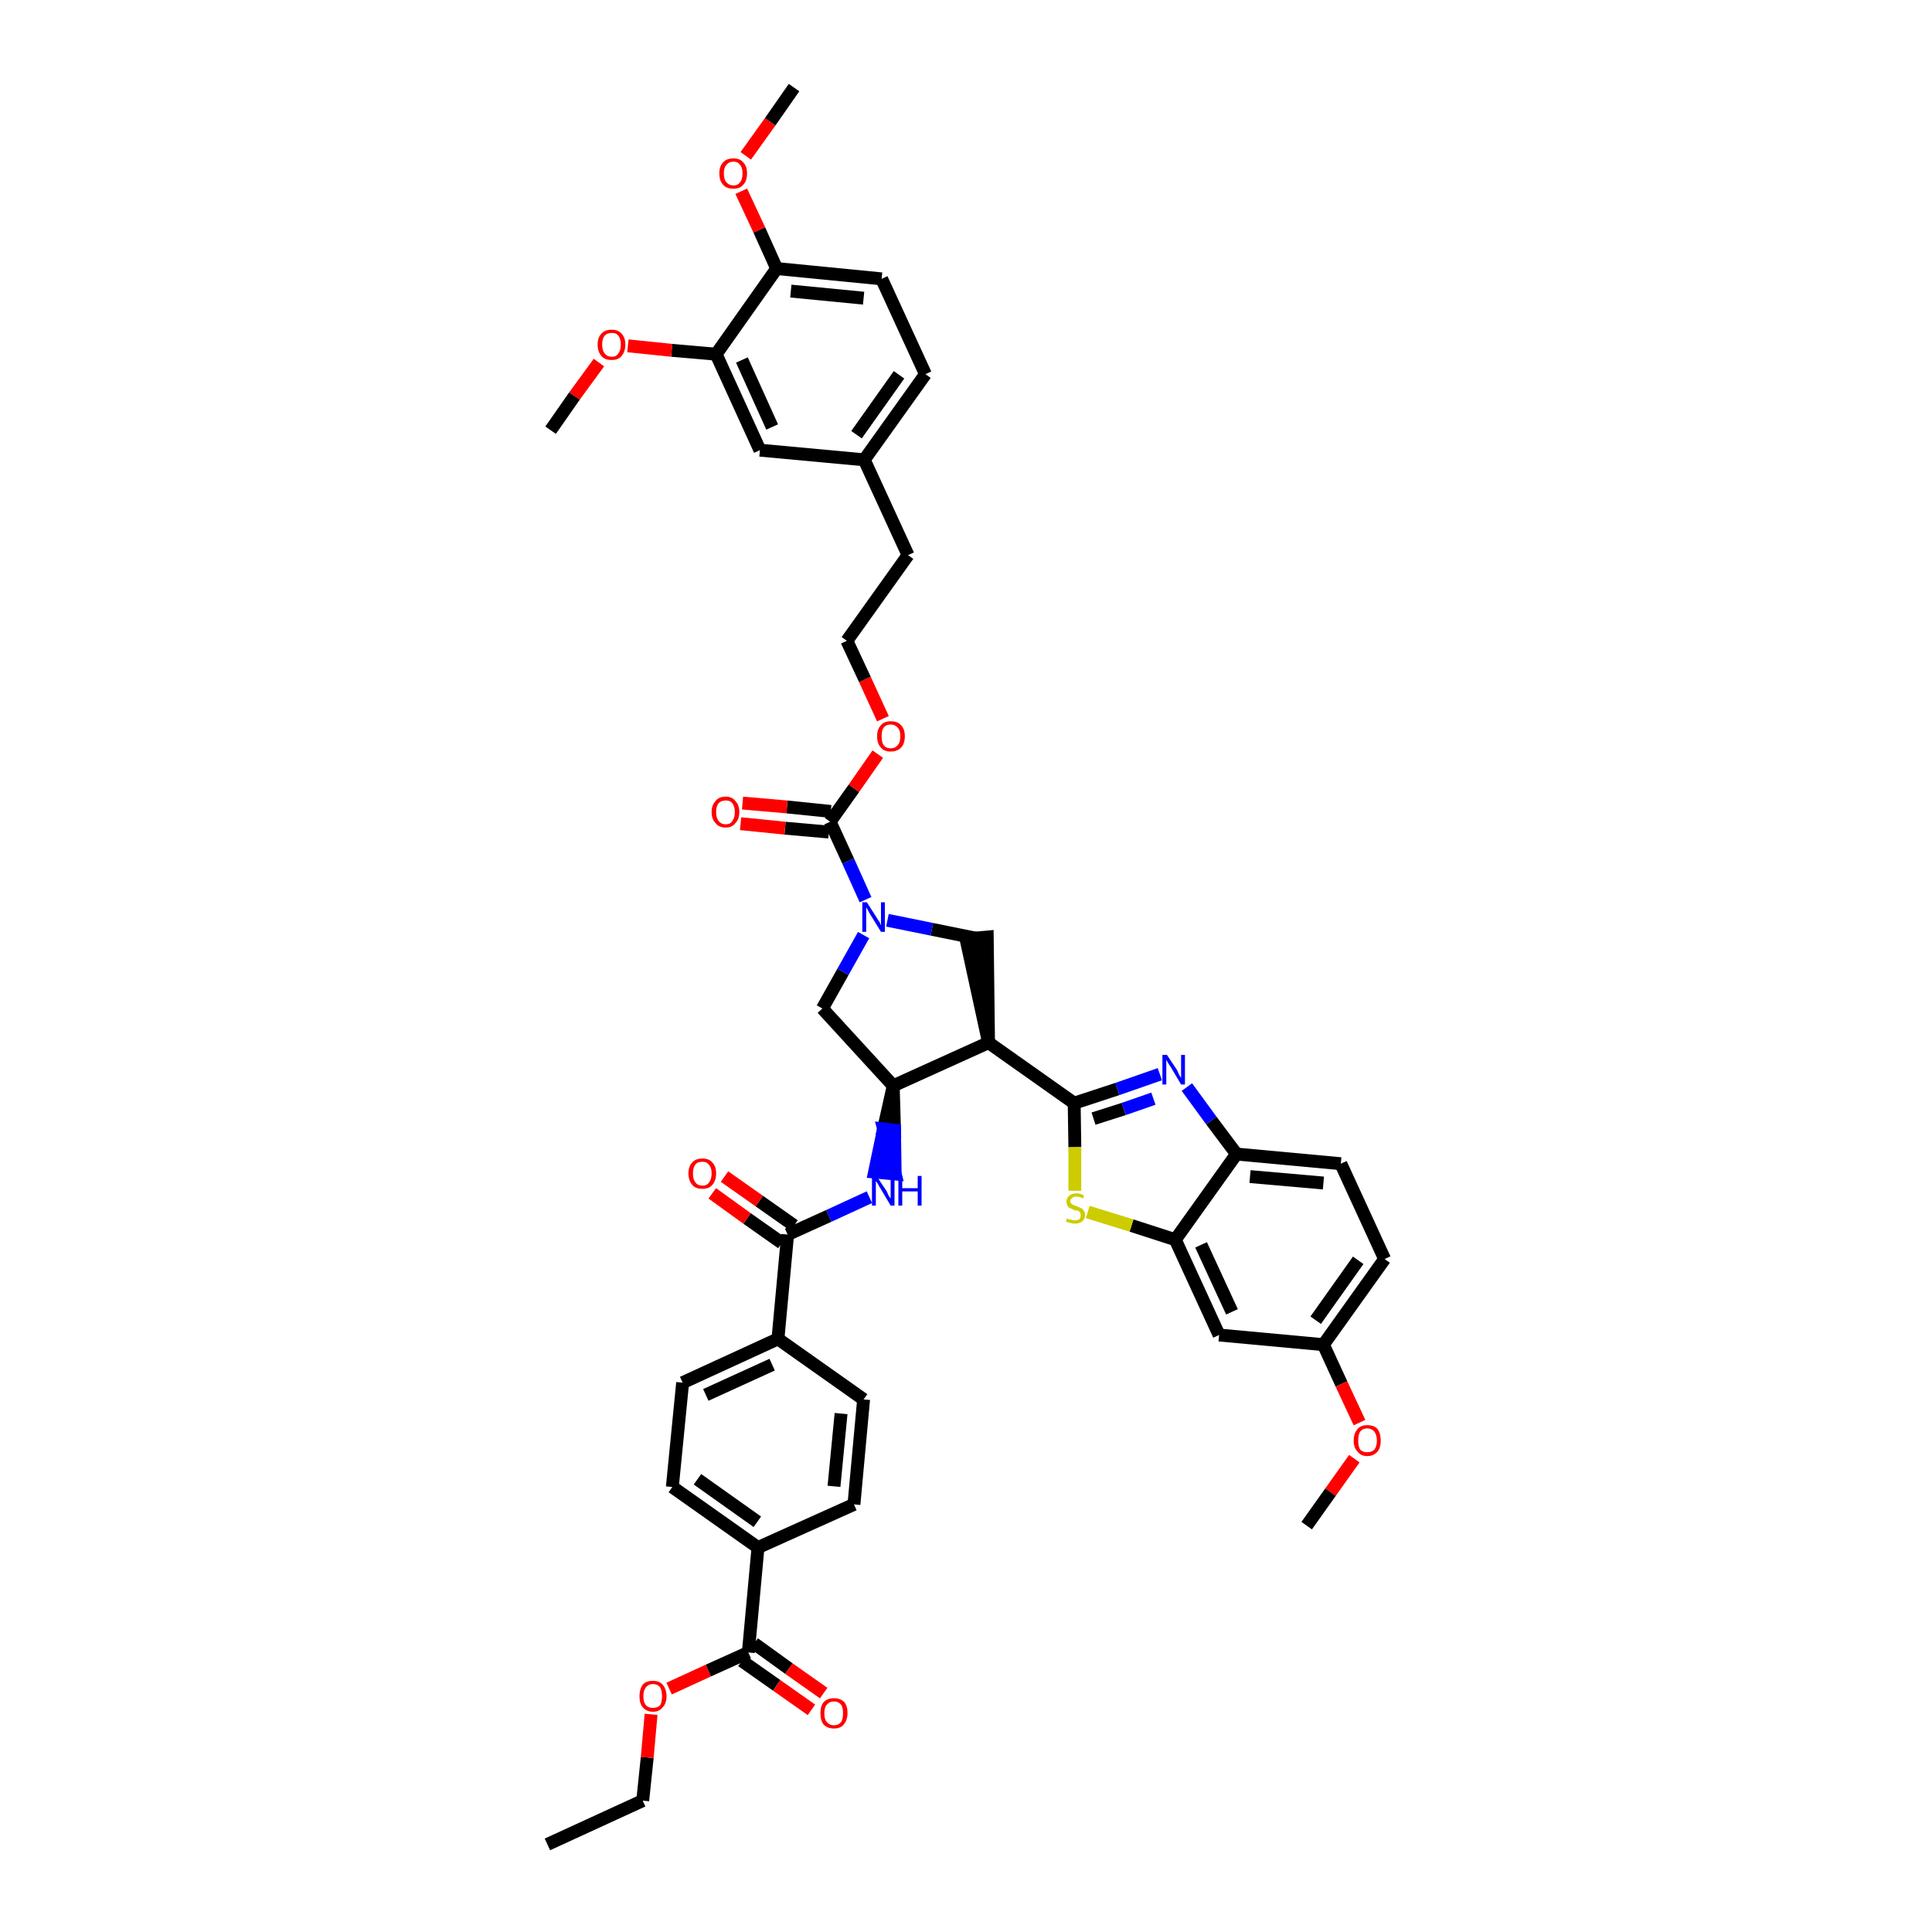 <?xml version='1.0' encoding='iso-8859-1'?>
<svg version='1.1' baseProfile='full'
              xmlns='http://www.w3.org/2000/svg'
                      xmlns:rdkit='http://www.rdkit.org/xml'
                      xmlns:xlink='http://www.w3.org/1999/xlink'
                  xml:space='preserve'
width='300px' height='300px' viewBox='0 0 300 300'>
<!-- END OF HEADER -->
<path class='bond-0 atom-0 atom-1' d='M 85.0,286.4 L 99.8,279.6' style='fill:none;fill-rule:evenodd;stroke:#000000;stroke-width:2.0px;stroke-linecap:butt;stroke-linejoin:miter;stroke-opacity:1' />
<path class='bond-1 atom-1 atom-2' d='M 99.8,279.6 L 100.5,272.9' style='fill:none;fill-rule:evenodd;stroke:#000000;stroke-width:2.0px;stroke-linecap:butt;stroke-linejoin:miter;stroke-opacity:1' />
<path class='bond-1 atom-1 atom-2' d='M 100.5,272.9 L 101.1,266.2' style='fill:none;fill-rule:evenodd;stroke:#FF0000;stroke-width:2.0px;stroke-linecap:butt;stroke-linejoin:miter;stroke-opacity:1' />
<path class='bond-2 atom-2 atom-3' d='M 103.9,262.2 L 110.0,259.4' style='fill:none;fill-rule:evenodd;stroke:#FF0000;stroke-width:2.0px;stroke-linecap:butt;stroke-linejoin:miter;stroke-opacity:1' />
<path class='bond-2 atom-2 atom-3' d='M 110.0,259.4 L 116.2,256.6' style='fill:none;fill-rule:evenodd;stroke:#000000;stroke-width:2.0px;stroke-linecap:butt;stroke-linejoin:miter;stroke-opacity:1' />
<path class='bond-3 atom-3 atom-4' d='M 115.2,257.9 L 120.6,261.7' style='fill:none;fill-rule:evenodd;stroke:#000000;stroke-width:2.0px;stroke-linecap:butt;stroke-linejoin:miter;stroke-opacity:1' />
<path class='bond-3 atom-3 atom-4' d='M 120.6,261.7 L 126.0,265.5' style='fill:none;fill-rule:evenodd;stroke:#FF0000;stroke-width:2.0px;stroke-linecap:butt;stroke-linejoin:miter;stroke-opacity:1' />
<path class='bond-3 atom-3 atom-4' d='M 117.1,255.2 L 122.5,259.1' style='fill:none;fill-rule:evenodd;stroke:#000000;stroke-width:2.0px;stroke-linecap:butt;stroke-linejoin:miter;stroke-opacity:1' />
<path class='bond-3 atom-3 atom-4' d='M 122.5,259.1 L 127.9,262.9' style='fill:none;fill-rule:evenodd;stroke:#FF0000;stroke-width:2.0px;stroke-linecap:butt;stroke-linejoin:miter;stroke-opacity:1' />
<path class='bond-4 atom-3 atom-5' d='M 116.2,256.6 L 117.7,240.3' style='fill:none;fill-rule:evenodd;stroke:#000000;stroke-width:2.0px;stroke-linecap:butt;stroke-linejoin:miter;stroke-opacity:1' />
<path class='bond-5 atom-5 atom-6' d='M 117.7,240.3 L 104.4,230.9' style='fill:none;fill-rule:evenodd;stroke:#000000;stroke-width:2.0px;stroke-linecap:butt;stroke-linejoin:miter;stroke-opacity:1' />
<path class='bond-5 atom-5 atom-6' d='M 117.6,236.3 L 108.3,229.7' style='fill:none;fill-rule:evenodd;stroke:#000000;stroke-width:2.0px;stroke-linecap:butt;stroke-linejoin:miter;stroke-opacity:1' />
<path class='bond-44 atom-44 atom-5' d='M 132.6,233.6 L 117.7,240.3' style='fill:none;fill-rule:evenodd;stroke:#000000;stroke-width:2.0px;stroke-linecap:butt;stroke-linejoin:miter;stroke-opacity:1' />
<path class='bond-6 atom-6 atom-7' d='M 104.4,230.9 L 106.0,214.7' style='fill:none;fill-rule:evenodd;stroke:#000000;stroke-width:2.0px;stroke-linecap:butt;stroke-linejoin:miter;stroke-opacity:1' />
<path class='bond-7 atom-7 atom-8' d='M 106.0,214.7 L 120.8,207.9' style='fill:none;fill-rule:evenodd;stroke:#000000;stroke-width:2.0px;stroke-linecap:butt;stroke-linejoin:miter;stroke-opacity:1' />
<path class='bond-7 atom-7 atom-8' d='M 109.6,216.6 L 119.9,211.9' style='fill:none;fill-rule:evenodd;stroke:#000000;stroke-width:2.0px;stroke-linecap:butt;stroke-linejoin:miter;stroke-opacity:1' />
<path class='bond-8 atom-8 atom-9' d='M 120.8,207.9 L 122.3,191.7' style='fill:none;fill-rule:evenodd;stroke:#000000;stroke-width:2.0px;stroke-linecap:butt;stroke-linejoin:miter;stroke-opacity:1' />
<path class='bond-42 atom-8 atom-43' d='M 120.8,207.9 L 134.1,217.3' style='fill:none;fill-rule:evenodd;stroke:#000000;stroke-width:2.0px;stroke-linecap:butt;stroke-linejoin:miter;stroke-opacity:1' />
<path class='bond-9 atom-9 atom-10' d='M 123.3,190.3 L 117.9,186.5' style='fill:none;fill-rule:evenodd;stroke:#000000;stroke-width:2.0px;stroke-linecap:butt;stroke-linejoin:miter;stroke-opacity:1' />
<path class='bond-9 atom-9 atom-10' d='M 117.9,186.5 L 112.5,182.7' style='fill:none;fill-rule:evenodd;stroke:#FF0000;stroke-width:2.0px;stroke-linecap:butt;stroke-linejoin:miter;stroke-opacity:1' />
<path class='bond-9 atom-9 atom-10' d='M 121.4,193.0 L 116.0,189.2' style='fill:none;fill-rule:evenodd;stroke:#000000;stroke-width:2.0px;stroke-linecap:butt;stroke-linejoin:miter;stroke-opacity:1' />
<path class='bond-9 atom-9 atom-10' d='M 116.0,189.2 L 110.6,185.3' style='fill:none;fill-rule:evenodd;stroke:#FF0000;stroke-width:2.0px;stroke-linecap:butt;stroke-linejoin:miter;stroke-opacity:1' />
<path class='bond-10 atom-9 atom-11' d='M 122.3,191.7 L 128.7,188.8' style='fill:none;fill-rule:evenodd;stroke:#000000;stroke-width:2.0px;stroke-linecap:butt;stroke-linejoin:miter;stroke-opacity:1' />
<path class='bond-10 atom-9 atom-11' d='M 128.7,188.8 L 135.0,185.9' style='fill:none;fill-rule:evenodd;stroke:#0000FF;stroke-width:2.0px;stroke-linecap:butt;stroke-linejoin:miter;stroke-opacity:1' />
<path class='bond-11 atom-12 atom-11' d='M 138.7,168.6 L 137.2,175.3 L 138.9,175.5 Z' style='fill:#000000;fill-rule:evenodd;fill-opacity:1;stroke:#000000;stroke-width:2.0px;stroke-linecap:butt;stroke-linejoin:miter;stroke-opacity:1;' />
<path class='bond-11 atom-12 atom-11' d='M 137.2,175.3 L 139.0,182.3 L 135.8,182.0 Z' style='fill:#0000FF;fill-rule:evenodd;fill-opacity:1;stroke:#0000FF;stroke-width:2.0px;stroke-linecap:butt;stroke-linejoin:miter;stroke-opacity:1;' />
<path class='bond-11 atom-12 atom-11' d='M 137.2,175.3 L 138.9,175.5 L 139.0,182.3 Z' style='fill:#0000FF;fill-rule:evenodd;fill-opacity:1;stroke:#0000FF;stroke-width:2.0px;stroke-linecap:butt;stroke-linejoin:miter;stroke-opacity:1;' />
<path class='bond-12 atom-12 atom-13' d='M 138.7,168.6 L 127.7,156.6' style='fill:none;fill-rule:evenodd;stroke:#000000;stroke-width:2.0px;stroke-linecap:butt;stroke-linejoin:miter;stroke-opacity:1' />
<path class='bond-45 atom-31 atom-12' d='M 153.5,161.9 L 138.7,168.6' style='fill:none;fill-rule:evenodd;stroke:#000000;stroke-width:2.0px;stroke-linecap:butt;stroke-linejoin:miter;stroke-opacity:1' />
<path class='bond-13 atom-13 atom-14' d='M 127.7,156.6 L 130.9,150.9' style='fill:none;fill-rule:evenodd;stroke:#000000;stroke-width:2.0px;stroke-linecap:butt;stroke-linejoin:miter;stroke-opacity:1' />
<path class='bond-13 atom-13 atom-14' d='M 130.9,150.9 L 134.1,145.2' style='fill:none;fill-rule:evenodd;stroke:#0000FF;stroke-width:2.0px;stroke-linecap:butt;stroke-linejoin:miter;stroke-opacity:1' />
<path class='bond-14 atom-14 atom-15' d='M 134.4,139.7 L 131.7,133.7' style='fill:none;fill-rule:evenodd;stroke:#0000FF;stroke-width:2.0px;stroke-linecap:butt;stroke-linejoin:miter;stroke-opacity:1' />
<path class='bond-14 atom-14 atom-15' d='M 131.7,133.7 L 128.9,127.6' style='fill:none;fill-rule:evenodd;stroke:#000000;stroke-width:2.0px;stroke-linecap:butt;stroke-linejoin:miter;stroke-opacity:1' />
<path class='bond-29 atom-14 atom-30' d='M 137.8,142.9 L 144.7,144.3' style='fill:none;fill-rule:evenodd;stroke:#0000FF;stroke-width:2.0px;stroke-linecap:butt;stroke-linejoin:miter;stroke-opacity:1' />
<path class='bond-29 atom-14 atom-30' d='M 144.7,144.3 L 151.6,145.7' style='fill:none;fill-rule:evenodd;stroke:#000000;stroke-width:2.0px;stroke-linecap:butt;stroke-linejoin:miter;stroke-opacity:1' />
<path class='bond-15 atom-15 atom-16' d='M 129.0,126.0 L 122.2,125.3' style='fill:none;fill-rule:evenodd;stroke:#000000;stroke-width:2.0px;stroke-linecap:butt;stroke-linejoin:miter;stroke-opacity:1' />
<path class='bond-15 atom-15 atom-16' d='M 122.2,125.3 L 115.3,124.7' style='fill:none;fill-rule:evenodd;stroke:#FF0000;stroke-width:2.0px;stroke-linecap:butt;stroke-linejoin:miter;stroke-opacity:1' />
<path class='bond-15 atom-15 atom-16' d='M 128.7,129.2 L 121.9,128.6' style='fill:none;fill-rule:evenodd;stroke:#000000;stroke-width:2.0px;stroke-linecap:butt;stroke-linejoin:miter;stroke-opacity:1' />
<path class='bond-15 atom-15 atom-16' d='M 121.9,128.6 L 115.0,127.9' style='fill:none;fill-rule:evenodd;stroke:#FF0000;stroke-width:2.0px;stroke-linecap:butt;stroke-linejoin:miter;stroke-opacity:1' />
<path class='bond-16 atom-15 atom-17' d='M 128.9,127.6 L 132.6,122.4' style='fill:none;fill-rule:evenodd;stroke:#000000;stroke-width:2.0px;stroke-linecap:butt;stroke-linejoin:miter;stroke-opacity:1' />
<path class='bond-16 atom-15 atom-17' d='M 132.6,122.4 L 136.3,117.1' style='fill:none;fill-rule:evenodd;stroke:#FF0000;stroke-width:2.0px;stroke-linecap:butt;stroke-linejoin:miter;stroke-opacity:1' />
<path class='bond-17 atom-17 atom-18' d='M 137.1,111.6 L 134.3,105.5' style='fill:none;fill-rule:evenodd;stroke:#FF0000;stroke-width:2.0px;stroke-linecap:butt;stroke-linejoin:miter;stroke-opacity:1' />
<path class='bond-17 atom-17 atom-18' d='M 134.3,105.5 L 131.5,99.5' style='fill:none;fill-rule:evenodd;stroke:#000000;stroke-width:2.0px;stroke-linecap:butt;stroke-linejoin:miter;stroke-opacity:1' />
<path class='bond-18 atom-18 atom-19' d='M 131.5,99.5 L 141.0,86.2' style='fill:none;fill-rule:evenodd;stroke:#000000;stroke-width:2.0px;stroke-linecap:butt;stroke-linejoin:miter;stroke-opacity:1' />
<path class='bond-19 atom-19 atom-20' d='M 141.0,86.2 L 134.2,71.4' style='fill:none;fill-rule:evenodd;stroke:#000000;stroke-width:2.0px;stroke-linecap:butt;stroke-linejoin:miter;stroke-opacity:1' />
<path class='bond-20 atom-20 atom-21' d='M 134.2,71.4 L 143.7,58.1' style='fill:none;fill-rule:evenodd;stroke:#000000;stroke-width:2.0px;stroke-linecap:butt;stroke-linejoin:miter;stroke-opacity:1' />
<path class='bond-20 atom-20 atom-21' d='M 133.0,67.5 L 139.6,58.2' style='fill:none;fill-rule:evenodd;stroke:#000000;stroke-width:2.0px;stroke-linecap:butt;stroke-linejoin:miter;stroke-opacity:1' />
<path class='bond-47 atom-29 atom-20' d='M 118.0,69.9 L 134.2,71.4' style='fill:none;fill-rule:evenodd;stroke:#000000;stroke-width:2.0px;stroke-linecap:butt;stroke-linejoin:miter;stroke-opacity:1' />
<path class='bond-21 atom-21 atom-22' d='M 143.7,58.1 L 136.9,43.3' style='fill:none;fill-rule:evenodd;stroke:#000000;stroke-width:2.0px;stroke-linecap:butt;stroke-linejoin:miter;stroke-opacity:1' />
<path class='bond-22 atom-22 atom-23' d='M 136.9,43.3 L 120.6,41.7' style='fill:none;fill-rule:evenodd;stroke:#000000;stroke-width:2.0px;stroke-linecap:butt;stroke-linejoin:miter;stroke-opacity:1' />
<path class='bond-22 atom-22 atom-23' d='M 134.1,46.3 L 122.8,45.2' style='fill:none;fill-rule:evenodd;stroke:#000000;stroke-width:2.0px;stroke-linecap:butt;stroke-linejoin:miter;stroke-opacity:1' />
<path class='bond-23 atom-23 atom-24' d='M 120.6,41.7 L 117.9,35.7' style='fill:none;fill-rule:evenodd;stroke:#000000;stroke-width:2.0px;stroke-linecap:butt;stroke-linejoin:miter;stroke-opacity:1' />
<path class='bond-23 atom-23 atom-24' d='M 117.9,35.7 L 115.1,29.7' style='fill:none;fill-rule:evenodd;stroke:#FF0000;stroke-width:2.0px;stroke-linecap:butt;stroke-linejoin:miter;stroke-opacity:1' />
<path class='bond-25 atom-23 atom-26' d='M 120.6,41.7 L 111.2,55.0' style='fill:none;fill-rule:evenodd;stroke:#000000;stroke-width:2.0px;stroke-linecap:butt;stroke-linejoin:miter;stroke-opacity:1' />
<path class='bond-24 atom-24 atom-25' d='M 115.8,24.2 L 119.6,18.9' style='fill:none;fill-rule:evenodd;stroke:#FF0000;stroke-width:2.0px;stroke-linecap:butt;stroke-linejoin:miter;stroke-opacity:1' />
<path class='bond-24 atom-24 atom-25' d='M 119.6,18.9 L 123.3,13.6' style='fill:none;fill-rule:evenodd;stroke:#000000;stroke-width:2.0px;stroke-linecap:butt;stroke-linejoin:miter;stroke-opacity:1' />
<path class='bond-26 atom-26 atom-27' d='M 111.2,55.0 L 104.3,54.4' style='fill:none;fill-rule:evenodd;stroke:#000000;stroke-width:2.0px;stroke-linecap:butt;stroke-linejoin:miter;stroke-opacity:1' />
<path class='bond-26 atom-26 atom-27' d='M 104.3,54.4 L 97.5,53.7' style='fill:none;fill-rule:evenodd;stroke:#FF0000;stroke-width:2.0px;stroke-linecap:butt;stroke-linejoin:miter;stroke-opacity:1' />
<path class='bond-28 atom-26 atom-29' d='M 111.2,55.0 L 118.0,69.9' style='fill:none;fill-rule:evenodd;stroke:#000000;stroke-width:2.0px;stroke-linecap:butt;stroke-linejoin:miter;stroke-opacity:1' />
<path class='bond-28 atom-26 atom-29' d='M 115.2,55.9 L 119.9,66.3' style='fill:none;fill-rule:evenodd;stroke:#000000;stroke-width:2.0px;stroke-linecap:butt;stroke-linejoin:miter;stroke-opacity:1' />
<path class='bond-27 atom-27 atom-28' d='M 93.0,56.3 L 89.2,61.5' style='fill:none;fill-rule:evenodd;stroke:#FF0000;stroke-width:2.0px;stroke-linecap:butt;stroke-linejoin:miter;stroke-opacity:1' />
<path class='bond-27 atom-27 atom-28' d='M 89.2,61.5 L 85.5,66.8' style='fill:none;fill-rule:evenodd;stroke:#000000;stroke-width:2.0px;stroke-linecap:butt;stroke-linejoin:miter;stroke-opacity:1' />
<path class='bond-30 atom-31 atom-30' d='M 153.5,161.9 L 153.3,145.5 L 150.0,145.8 Z' style='fill:#000000;fill-rule:evenodd;fill-opacity:1;stroke:#000000;stroke-width:2.0px;stroke-linecap:butt;stroke-linejoin:miter;stroke-opacity:1;' />
<path class='bond-31 atom-31 atom-32' d='M 153.5,161.9 L 166.8,171.3' style='fill:none;fill-rule:evenodd;stroke:#000000;stroke-width:2.0px;stroke-linecap:butt;stroke-linejoin:miter;stroke-opacity:1' />
<path class='bond-32 atom-32 atom-33' d='M 166.8,171.3 L 173.5,169.1' style='fill:none;fill-rule:evenodd;stroke:#000000;stroke-width:2.0px;stroke-linecap:butt;stroke-linejoin:miter;stroke-opacity:1' />
<path class='bond-32 atom-32 atom-33' d='M 173.5,169.1 L 180.1,166.8' style='fill:none;fill-rule:evenodd;stroke:#0000FF;stroke-width:2.0px;stroke-linecap:butt;stroke-linejoin:miter;stroke-opacity:1' />
<path class='bond-32 atom-32 atom-33' d='M 169.8,173.7 L 174.5,172.2' style='fill:none;fill-rule:evenodd;stroke:#000000;stroke-width:2.0px;stroke-linecap:butt;stroke-linejoin:miter;stroke-opacity:1' />
<path class='bond-32 atom-32 atom-33' d='M 174.5,172.2 L 179.1,170.6' style='fill:none;fill-rule:evenodd;stroke:#0000FF;stroke-width:2.0px;stroke-linecap:butt;stroke-linejoin:miter;stroke-opacity:1' />
<path class='bond-46 atom-42 atom-32' d='M 166.9,184.9 L 166.9,178.1' style='fill:none;fill-rule:evenodd;stroke:#CCCC00;stroke-width:2.0px;stroke-linecap:butt;stroke-linejoin:miter;stroke-opacity:1' />
<path class='bond-46 atom-42 atom-32' d='M 166.9,178.1 L 166.8,171.3' style='fill:none;fill-rule:evenodd;stroke:#000000;stroke-width:2.0px;stroke-linecap:butt;stroke-linejoin:miter;stroke-opacity:1' />
<path class='bond-33 atom-33 atom-34' d='M 184.3,168.8 L 188.1,174.0' style='fill:none;fill-rule:evenodd;stroke:#0000FF;stroke-width:2.0px;stroke-linecap:butt;stroke-linejoin:miter;stroke-opacity:1' />
<path class='bond-33 atom-33 atom-34' d='M 188.1,174.0 L 192.0,179.2' style='fill:none;fill-rule:evenodd;stroke:#000000;stroke-width:2.0px;stroke-linecap:butt;stroke-linejoin:miter;stroke-opacity:1' />
<path class='bond-34 atom-34 atom-35' d='M 192.0,179.2 L 208.2,180.7' style='fill:none;fill-rule:evenodd;stroke:#000000;stroke-width:2.0px;stroke-linecap:butt;stroke-linejoin:miter;stroke-opacity:1' />
<path class='bond-34 atom-34 atom-35' d='M 194.1,182.7 L 205.5,183.7' style='fill:none;fill-rule:evenodd;stroke:#000000;stroke-width:2.0px;stroke-linecap:butt;stroke-linejoin:miter;stroke-opacity:1' />
<path class='bond-48 atom-41 atom-34' d='M 182.5,192.5 L 192.0,179.2' style='fill:none;fill-rule:evenodd;stroke:#000000;stroke-width:2.0px;stroke-linecap:butt;stroke-linejoin:miter;stroke-opacity:1' />
<path class='bond-35 atom-35 atom-36' d='M 208.2,180.7 L 215.0,195.5' style='fill:none;fill-rule:evenodd;stroke:#000000;stroke-width:2.0px;stroke-linecap:butt;stroke-linejoin:miter;stroke-opacity:1' />
<path class='bond-36 atom-36 atom-37' d='M 215.0,195.5 L 205.5,208.8' style='fill:none;fill-rule:evenodd;stroke:#000000;stroke-width:2.0px;stroke-linecap:butt;stroke-linejoin:miter;stroke-opacity:1' />
<path class='bond-36 atom-36 atom-37' d='M 210.9,195.7 L 204.3,205.0' style='fill:none;fill-rule:evenodd;stroke:#000000;stroke-width:2.0px;stroke-linecap:butt;stroke-linejoin:miter;stroke-opacity:1' />
<path class='bond-37 atom-37 atom-38' d='M 205.5,208.8 L 208.3,214.9' style='fill:none;fill-rule:evenodd;stroke:#000000;stroke-width:2.0px;stroke-linecap:butt;stroke-linejoin:miter;stroke-opacity:1' />
<path class='bond-37 atom-37 atom-38' d='M 208.3,214.9 L 211.1,220.9' style='fill:none;fill-rule:evenodd;stroke:#FF0000;stroke-width:2.0px;stroke-linecap:butt;stroke-linejoin:miter;stroke-opacity:1' />
<path class='bond-39 atom-37 atom-40' d='M 205.5,208.8 L 189.3,207.3' style='fill:none;fill-rule:evenodd;stroke:#000000;stroke-width:2.0px;stroke-linecap:butt;stroke-linejoin:miter;stroke-opacity:1' />
<path class='bond-38 atom-38 atom-39' d='M 210.3,226.5 L 206.6,231.7' style='fill:none;fill-rule:evenodd;stroke:#FF0000;stroke-width:2.0px;stroke-linecap:butt;stroke-linejoin:miter;stroke-opacity:1' />
<path class='bond-38 atom-38 atom-39' d='M 206.6,231.7 L 202.9,236.9' style='fill:none;fill-rule:evenodd;stroke:#000000;stroke-width:2.0px;stroke-linecap:butt;stroke-linejoin:miter;stroke-opacity:1' />
<path class='bond-40 atom-40 atom-41' d='M 189.3,207.3 L 182.5,192.5' style='fill:none;fill-rule:evenodd;stroke:#000000;stroke-width:2.0px;stroke-linecap:butt;stroke-linejoin:miter;stroke-opacity:1' />
<path class='bond-40 atom-40 atom-41' d='M 191.3,203.7 L 186.5,193.3' style='fill:none;fill-rule:evenodd;stroke:#000000;stroke-width:2.0px;stroke-linecap:butt;stroke-linejoin:miter;stroke-opacity:1' />
<path class='bond-41 atom-41 atom-42' d='M 182.5,192.5 L 175.7,190.3' style='fill:none;fill-rule:evenodd;stroke:#000000;stroke-width:2.0px;stroke-linecap:butt;stroke-linejoin:miter;stroke-opacity:1' />
<path class='bond-41 atom-41 atom-42' d='M 175.7,190.3 L 168.9,188.2' style='fill:none;fill-rule:evenodd;stroke:#CCCC00;stroke-width:2.0px;stroke-linecap:butt;stroke-linejoin:miter;stroke-opacity:1' />
<path class='bond-43 atom-43 atom-44' d='M 134.1,217.3 L 132.6,233.6' style='fill:none;fill-rule:evenodd;stroke:#000000;stroke-width:2.0px;stroke-linecap:butt;stroke-linejoin:miter;stroke-opacity:1' />
<path class='bond-43 atom-43 atom-44' d='M 130.6,219.5 L 129.5,230.8' style='fill:none;fill-rule:evenodd;stroke:#000000;stroke-width:2.0px;stroke-linecap:butt;stroke-linejoin:miter;stroke-opacity:1' />
<path  class='atom-2' d='M 99.3 263.4
Q 99.3 262.3, 99.8 261.6
Q 100.3 261.0, 101.4 261.0
Q 102.4 261.0, 102.9 261.6
Q 103.5 262.3, 103.5 263.4
Q 103.5 264.5, 102.9 265.1
Q 102.4 265.8, 101.4 265.8
Q 100.4 265.8, 99.8 265.1
Q 99.3 264.5, 99.3 263.4
M 101.4 265.2
Q 102.1 265.2, 102.5 264.8
Q 102.8 264.3, 102.8 263.4
Q 102.8 262.5, 102.5 262.0
Q 102.1 261.5, 101.4 261.5
Q 100.7 261.5, 100.3 262.0
Q 99.9 262.5, 99.9 263.4
Q 99.9 264.3, 100.3 264.8
Q 100.7 265.2, 101.4 265.2
' fill='#FF0000'/>
<path  class='atom-4' d='M 127.4 266.0
Q 127.4 264.9, 127.9 264.3
Q 128.5 263.7, 129.5 263.7
Q 130.5 263.7, 131.1 264.3
Q 131.6 264.9, 131.6 266.0
Q 131.6 267.1, 131.0 267.8
Q 130.5 268.4, 129.5 268.4
Q 128.5 268.4, 127.9 267.8
Q 127.4 267.2, 127.4 266.0
M 129.5 267.9
Q 130.2 267.9, 130.6 267.4
Q 130.9 267.0, 130.9 266.0
Q 130.9 265.1, 130.6 264.7
Q 130.2 264.2, 129.5 264.2
Q 128.8 264.2, 128.4 264.7
Q 128.0 265.1, 128.0 266.0
Q 128.0 267.0, 128.4 267.4
Q 128.8 267.9, 129.5 267.9
' fill='#FF0000'/>
<path  class='atom-10' d='M 106.9 182.2
Q 106.9 181.1, 107.5 180.5
Q 108.0 179.9, 109.1 179.9
Q 110.1 179.9, 110.6 180.5
Q 111.2 181.1, 111.2 182.2
Q 111.2 183.3, 110.6 184.0
Q 110.1 184.6, 109.1 184.6
Q 108.0 184.6, 107.5 184.0
Q 106.9 183.3, 106.9 182.2
M 109.1 184.1
Q 109.8 184.1, 110.1 183.6
Q 110.5 183.1, 110.5 182.2
Q 110.5 181.3, 110.1 180.9
Q 109.8 180.4, 109.1 180.4
Q 108.3 180.4, 108.0 180.8
Q 107.6 181.3, 107.6 182.2
Q 107.6 183.2, 108.0 183.6
Q 108.3 184.1, 109.1 184.1
' fill='#FF0000'/>
<path  class='atom-11' d='M 136.1 182.6
L 137.7 185.0
Q 137.8 185.2, 138.0 185.7
Q 138.3 186.1, 138.3 186.1
L 138.3 182.6
L 138.9 182.6
L 138.9 187.2
L 138.3 187.2
L 136.7 184.5
Q 136.5 184.2, 136.3 183.8
Q 136.1 183.5, 136.0 183.4
L 136.0 187.2
L 135.4 187.2
L 135.4 182.6
L 136.1 182.6
' fill='#0000FF'/>
<path  class='atom-11' d='M 139.5 182.6
L 140.1 182.6
L 140.1 184.5
L 142.5 184.5
L 142.5 182.6
L 143.1 182.6
L 143.1 187.2
L 142.5 187.2
L 142.5 185.0
L 140.1 185.0
L 140.1 187.2
L 139.5 187.2
L 139.5 182.6
' fill='#0000FF'/>
<path  class='atom-14' d='M 134.6 140.1
L 136.2 142.6
Q 136.3 142.8, 136.6 143.2
Q 136.8 143.7, 136.8 143.7
L 136.8 140.1
L 137.4 140.1
L 137.4 144.7
L 136.8 144.7
L 135.2 142.1
Q 135.0 141.8, 134.8 141.4
Q 134.6 141.0, 134.5 140.9
L 134.5 144.7
L 133.9 144.7
L 133.9 140.1
L 134.6 140.1
' fill='#0000FF'/>
<path  class='atom-16' d='M 110.5 126.1
Q 110.5 125.0, 111.1 124.4
Q 111.6 123.7, 112.7 123.7
Q 113.7 123.7, 114.2 124.4
Q 114.8 125.0, 114.8 126.1
Q 114.8 127.2, 114.2 127.8
Q 113.7 128.5, 112.7 128.5
Q 111.6 128.5, 111.1 127.8
Q 110.5 127.2, 110.5 126.1
M 112.7 128.0
Q 113.4 128.0, 113.7 127.5
Q 114.1 127.0, 114.1 126.1
Q 114.1 125.2, 113.7 124.7
Q 113.4 124.3, 112.7 124.3
Q 112.0 124.3, 111.6 124.7
Q 111.2 125.2, 111.2 126.1
Q 111.2 127.0, 111.6 127.5
Q 112.0 128.0, 112.7 128.0
' fill='#FF0000'/>
<path  class='atom-17' d='M 136.2 114.3
Q 136.2 113.2, 136.8 112.6
Q 137.3 112.0, 138.3 112.0
Q 139.4 112.0, 139.9 112.6
Q 140.5 113.2, 140.5 114.3
Q 140.5 115.5, 139.9 116.1
Q 139.3 116.7, 138.3 116.7
Q 137.3 116.7, 136.8 116.1
Q 136.2 115.5, 136.2 114.3
M 138.3 116.2
Q 139.0 116.2, 139.4 115.7
Q 139.8 115.3, 139.8 114.3
Q 139.8 113.4, 139.4 113.0
Q 139.0 112.5, 138.3 112.5
Q 137.6 112.5, 137.2 113.0
Q 136.9 113.4, 136.9 114.3
Q 136.9 115.3, 137.2 115.7
Q 137.6 116.2, 138.3 116.2
' fill='#FF0000'/>
<path  class='atom-24' d='M 111.7 26.9
Q 111.7 25.8, 112.3 25.2
Q 112.8 24.6, 113.9 24.6
Q 114.9 24.6, 115.4 25.2
Q 116.0 25.8, 116.0 26.9
Q 116.0 28.1, 115.4 28.7
Q 114.9 29.3, 113.9 29.3
Q 112.8 29.3, 112.3 28.7
Q 111.7 28.1, 111.7 26.9
M 113.9 28.8
Q 114.6 28.8, 114.9 28.3
Q 115.3 27.9, 115.3 26.9
Q 115.3 26.0, 114.9 25.6
Q 114.6 25.1, 113.9 25.1
Q 113.2 25.1, 112.8 25.6
Q 112.4 26.0, 112.4 26.9
Q 112.4 27.9, 112.8 28.3
Q 113.2 28.8, 113.9 28.8
' fill='#FF0000'/>
<path  class='atom-27' d='M 92.8 53.5
Q 92.8 52.4, 93.4 51.8
Q 93.9 51.2, 95.0 51.2
Q 96.0 51.2, 96.5 51.8
Q 97.1 52.4, 97.1 53.5
Q 97.1 54.6, 96.5 55.3
Q 96.0 55.9, 95.0 55.9
Q 93.9 55.9, 93.4 55.3
Q 92.8 54.6, 92.8 53.5
M 95.0 55.4
Q 95.7 55.4, 96.0 54.9
Q 96.4 54.4, 96.4 53.5
Q 96.4 52.6, 96.0 52.1
Q 95.7 51.7, 95.0 51.7
Q 94.3 51.7, 93.9 52.1
Q 93.5 52.6, 93.5 53.5
Q 93.5 54.4, 93.9 54.9
Q 94.3 55.4, 95.0 55.4
' fill='#FF0000'/>
<path  class='atom-33' d='M 181.2 163.8
L 182.8 166.2
Q 182.9 166.5, 183.1 166.9
Q 183.4 167.4, 183.4 167.4
L 183.4 163.8
L 184.0 163.8
L 184.0 168.4
L 183.4 168.4
L 181.8 165.7
Q 181.6 165.4, 181.4 165.1
Q 181.2 164.7, 181.1 164.6
L 181.1 168.4
L 180.5 168.4
L 180.5 163.8
L 181.2 163.8
' fill='#0000FF'/>
<path  class='atom-38' d='M 210.2 223.7
Q 210.2 222.6, 210.8 221.9
Q 211.3 221.3, 212.3 221.3
Q 213.4 221.3, 213.9 221.9
Q 214.4 222.6, 214.4 223.7
Q 214.4 224.8, 213.9 225.4
Q 213.3 226.1, 212.3 226.1
Q 211.3 226.1, 210.8 225.4
Q 210.2 224.8, 210.2 223.7
M 212.3 225.5
Q 213.0 225.5, 213.4 225.1
Q 213.8 224.6, 213.8 223.7
Q 213.8 222.8, 213.4 222.3
Q 213.0 221.8, 212.3 221.8
Q 211.6 221.8, 211.2 222.3
Q 210.9 222.8, 210.9 223.7
Q 210.9 224.6, 211.2 225.1
Q 211.6 225.5, 212.3 225.5
' fill='#FF0000'/>
<path  class='atom-42' d='M 165.7 189.2
Q 165.7 189.2, 165.9 189.3
Q 166.2 189.4, 166.4 189.4
Q 166.6 189.5, 166.9 189.5
Q 167.3 189.5, 167.6 189.3
Q 167.8 189.1, 167.8 188.7
Q 167.8 188.4, 167.7 188.3
Q 167.6 188.1, 167.4 188.0
Q 167.2 188.0, 166.8 187.9
Q 166.4 187.7, 166.2 187.6
Q 165.9 187.5, 165.8 187.3
Q 165.6 187.0, 165.6 186.6
Q 165.6 186.0, 166.0 185.7
Q 166.4 185.3, 167.2 185.3
Q 167.7 185.3, 168.3 185.6
L 168.2 186.1
Q 167.6 185.8, 167.2 185.8
Q 166.7 185.8, 166.5 186.0
Q 166.2 186.2, 166.2 186.5
Q 166.2 186.8, 166.4 186.9
Q 166.5 187.1, 166.7 187.1
Q 166.9 187.2, 167.2 187.3
Q 167.6 187.5, 167.9 187.6
Q 168.1 187.7, 168.3 188.0
Q 168.5 188.3, 168.5 188.7
Q 168.5 189.3, 168.0 189.7
Q 167.6 190.0, 166.9 190.0
Q 166.5 190.0, 166.2 189.9
Q 165.9 189.8, 165.5 189.7
L 165.7 189.2
' fill='#CCCC00'/>
</svg>
